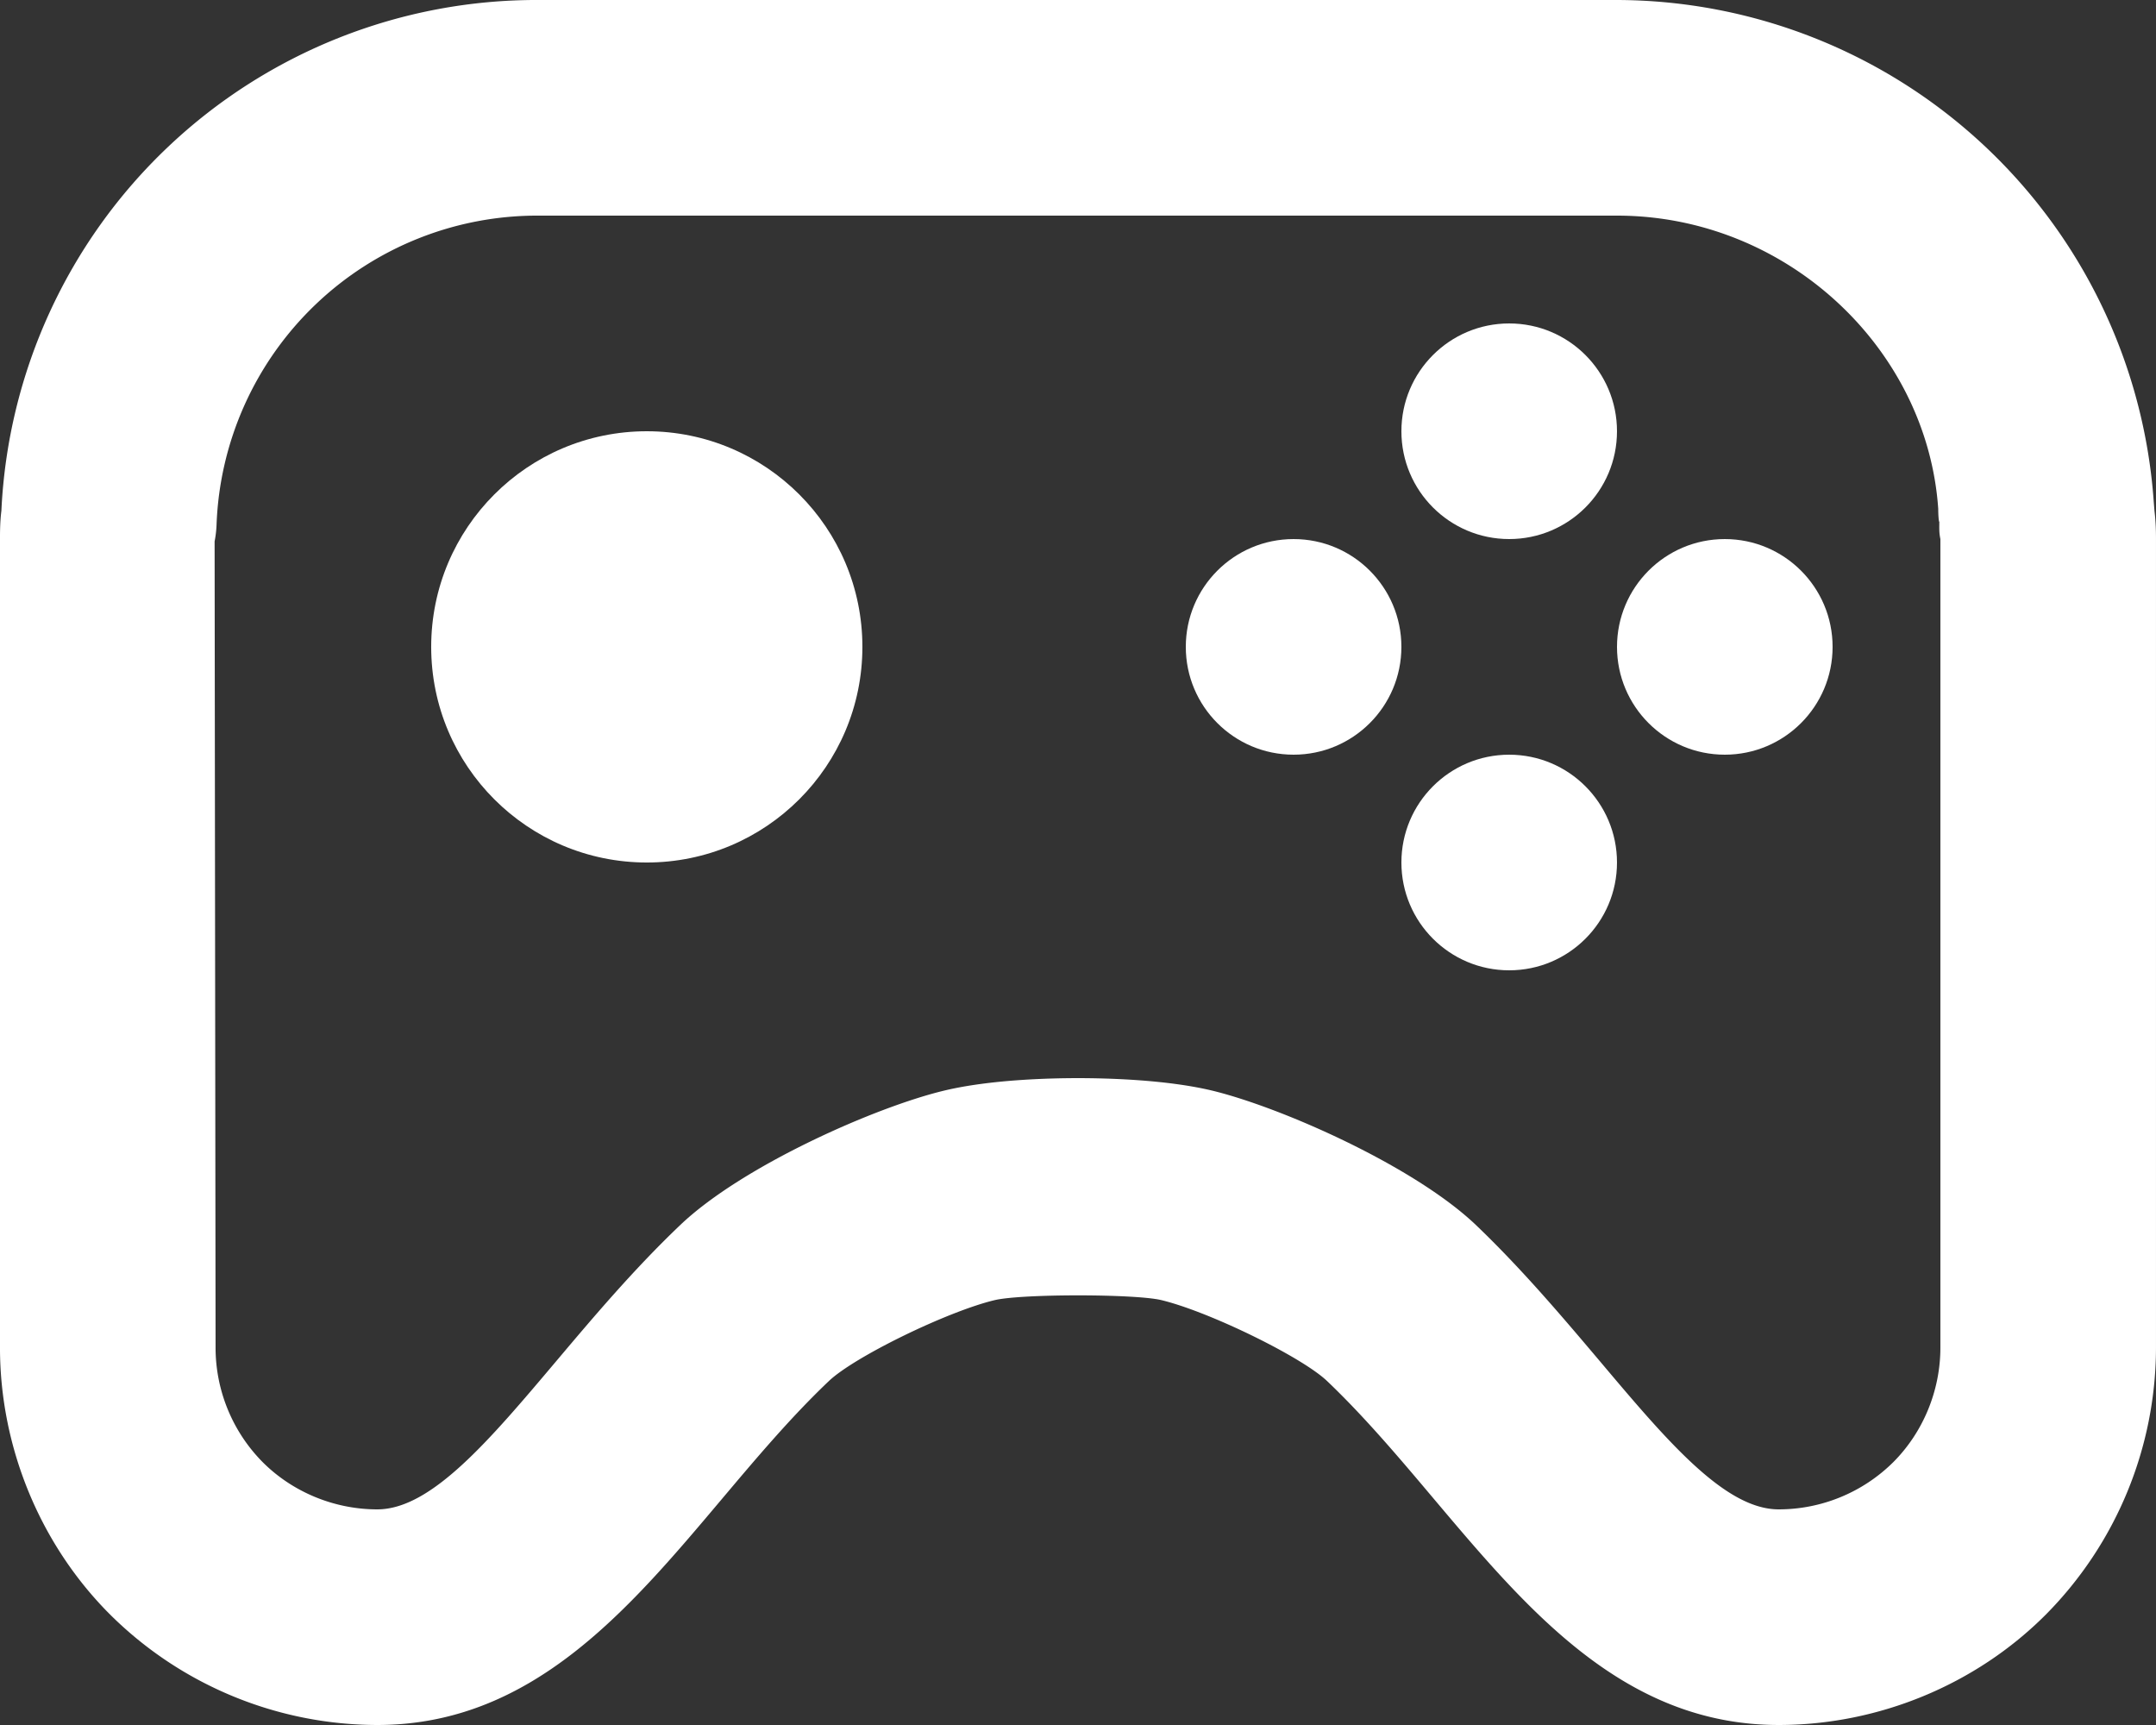<?xml version="1.0" encoding="UTF-8" standalone="no"?>
<!-- Created with Inkscape (http://www.inkscape.org/) -->

<svg
   width="176.389mm"
   height="141.112mm"
   viewBox="0 0 176.389 141.112"
   version="1.1"
   id="svg5"
   xml:space="preserve"
   xmlns:inkscape="http://www.inkscape.org/namespaces/inkscape"
   xmlns:sodipodi="http://sodipodi.sourceforge.net/DTD/sodipodi-0.dtd"
   xmlns="http://www.w3.org/2000/svg"
   xmlns:svg="http://www.w3.org/2000/svg"><rect x="0" y="0" width="176.389" height="141.112" fill="#333333" stroke="none"/><sodipodi:namedview
     id="namedview7"
     pagecolor="#000000"
     bordercolor="#000000"
     borderopacity="0.25"
     inkscape:showpageshadow="2"
     inkscape:pageopacity="0"
     inkscape:pagecheckerboard="0"
     inkscape:deskcolor="#d1d1d1"
     inkscape:document-units="mm"
     showgrid="false" /><defs
     id="defs2" /><g
     inkscape:label="Layer 1"
     inkscape:groupmode="layer"
     id="layer1"
     transform="translate(-12.935,-47.251)"><g
       id="g3398"
       inkscape:export-filename="joystick.svg"
       inkscape:export-xdpi="96"
       inkscape:export-ydpi="96"><path
         fill="none"
         d="M 171.508,88.879 C 170.6,75.694 159.046,64.89 145.226,64.89 H 57.032 a 26.255,26.255 0 0 0 -26.379,25.285 8.643,8.643 0 0 1 -0.159,1.367 l 0.079,65.952 c 0,3.501 1.402,6.914 3.854,9.366 2.461,2.461 5.874,3.863 9.375,3.863 4.41,0 9.155,-5.627 14.649,-12.144 2.963,-3.501 6.324,-7.488 10.134,-11.121 5.089,-4.851 16.06,-9.693 21.687,-11.015 3.687,-0.864 8.387,-0.997 10.857,-0.997 2.469,0 7.17,0.132 10.839,0.988 5.644,1.332 16.616,6.174 21.705,11.015 3.819,3.642 7.17,7.62 10.134,11.13 5.495,6.518 10.239,12.144 14.649,12.144 a 13.317,13.317 0 0 0 9.366,-3.854 c 2.461,-2.461 3.863,-5.874 3.863,-9.375 V 91.348 c -0.115,-0.556 -0.088,-0.847 -0.088,-1.411 a 3.766,3.766 0 0 1 -0.088,-1.058 z M 65.851,117.807 a 17.639,17.639 0 1 1 -0.009,-35.269 17.639,17.639 0 0 1 0.009,35.269 z M 136.407,73.709 a 8.819,8.819 0 1 1 0,17.639 8.819,8.819 0 1 1 0,-17.639 z m -17.639,35.278 a 8.819,8.819 0 1 1 0,-17.639 8.819,8.819 0 1 1 0,17.639 z m 17.639,17.639 a 8.819,8.819 0 1 1 0,-17.639 8.819,8.819 0 1 1 0,17.639 z m 17.639,-17.639 a 8.819,8.819 0 1 1 0,-17.639 8.819,8.819 0 1 1 0,17.639 z"
         id="path623"
         style="stroke-width:8.819" /><path
         d="M 189.138,88.279 A 44.141,44.141 0 0 0 145.226,47.251 H 57.032 A 43.833,43.833 0 0 0 13.049,89.029 c -0.088,0.697 -0.115,1.42 -0.115,2.231 v 66.234 c 0,8.158 3.29,16.122 9.013,21.837 a 31.08,31.08 0 0 0 21.855,9.031 c 12.603,0 20.496,-9.357 28.125,-18.406 2.805,-3.325 5.697,-6.765 8.819,-9.728 2.09,-1.993 9.719,-5.706 13.573,-6.623 2.223,-0.52 11.404,-0.512 13.591,-0.009 3.872,0.917 11.501,4.639 13.591,6.623 3.122,2.972 6.015,6.412 8.819,9.737 7.638,9.049 15.531,18.406 28.134,18.406 8.158,0 16.122,-3.29 21.837,-9.013 A 31.08,31.08 0 0 0 189.323,157.494 V 91.348 c 0,-0.838 -0.035,-1.587 -0.123,-2.293 z m -17.454,69.215 c 0,3.501 -1.402,6.914 -3.863,9.375 a 13.317,13.317 0 0 1 -9.366,3.854 c -4.41,0 -9.155,-5.627 -14.649,-12.144 -2.963,-3.501 -6.324,-7.488 -10.134,-11.13 -5.089,-4.842 -16.06,-9.684 -21.705,-11.015 -3.669,-0.855 -8.37,-0.988 -10.839,-0.988 -2.469,0 -7.17,0.132 -10.848,0.997 -5.627,1.323 -16.598,6.165 -21.687,11.015 -3.819,3.634 -7.17,7.611 -10.134,11.121 -5.503,6.518 -10.248,12.144 -14.658,12.144 -3.501,0 -6.914,-1.402 -9.375,-3.863 a 13.317,13.317 0 0 1 -3.854,-9.366 l -0.079,-65.952 c 0.088,-0.45 0.141,-0.908 0.159,-1.367 A 26.255,26.255 0 0 1 57.032,64.89 h 88.194 c 13.82,0 25.374,10.804 26.282,23.989 0,0.529 0.044,1.058 0.088,1.058 0,0.564 -0.026,0.855 0.088,1.411 z"
         id="path625"
         style="fill:#ffffff;fill-opacity:1;stroke-width:8.819" /><circle
         cx="136.407"
         cy="117.807"
         r="8.819"
         id="circle627"
         style="fill:#ffffff;fill-opacity:1;stroke-width:8.819" /><circle
         cx="154.046"
         cy="100.168"
         r="8.819"
         id="circle629"
         style="fill:#ffffff;fill-opacity:1;stroke-width:8.819" /><circle
         cx="136.407"
         cy="82.529"
         r="8.819"
         id="circle631"
         style="fill:#ffffff;fill-opacity:1;stroke-width:8.819" /><circle
         cx="118.768"
         cy="100.168"
         r="8.819"
         id="circle633"
         style="fill:#ffffff;fill-opacity:1;stroke-width:8.819" /><circle
         cx="65.851"
         cy="100.168"
         r="17.639"
         id="circle635"
         style="fill:#ffffff;fill-opacity:1;stroke-width:8.819" /></g></g></svg>
